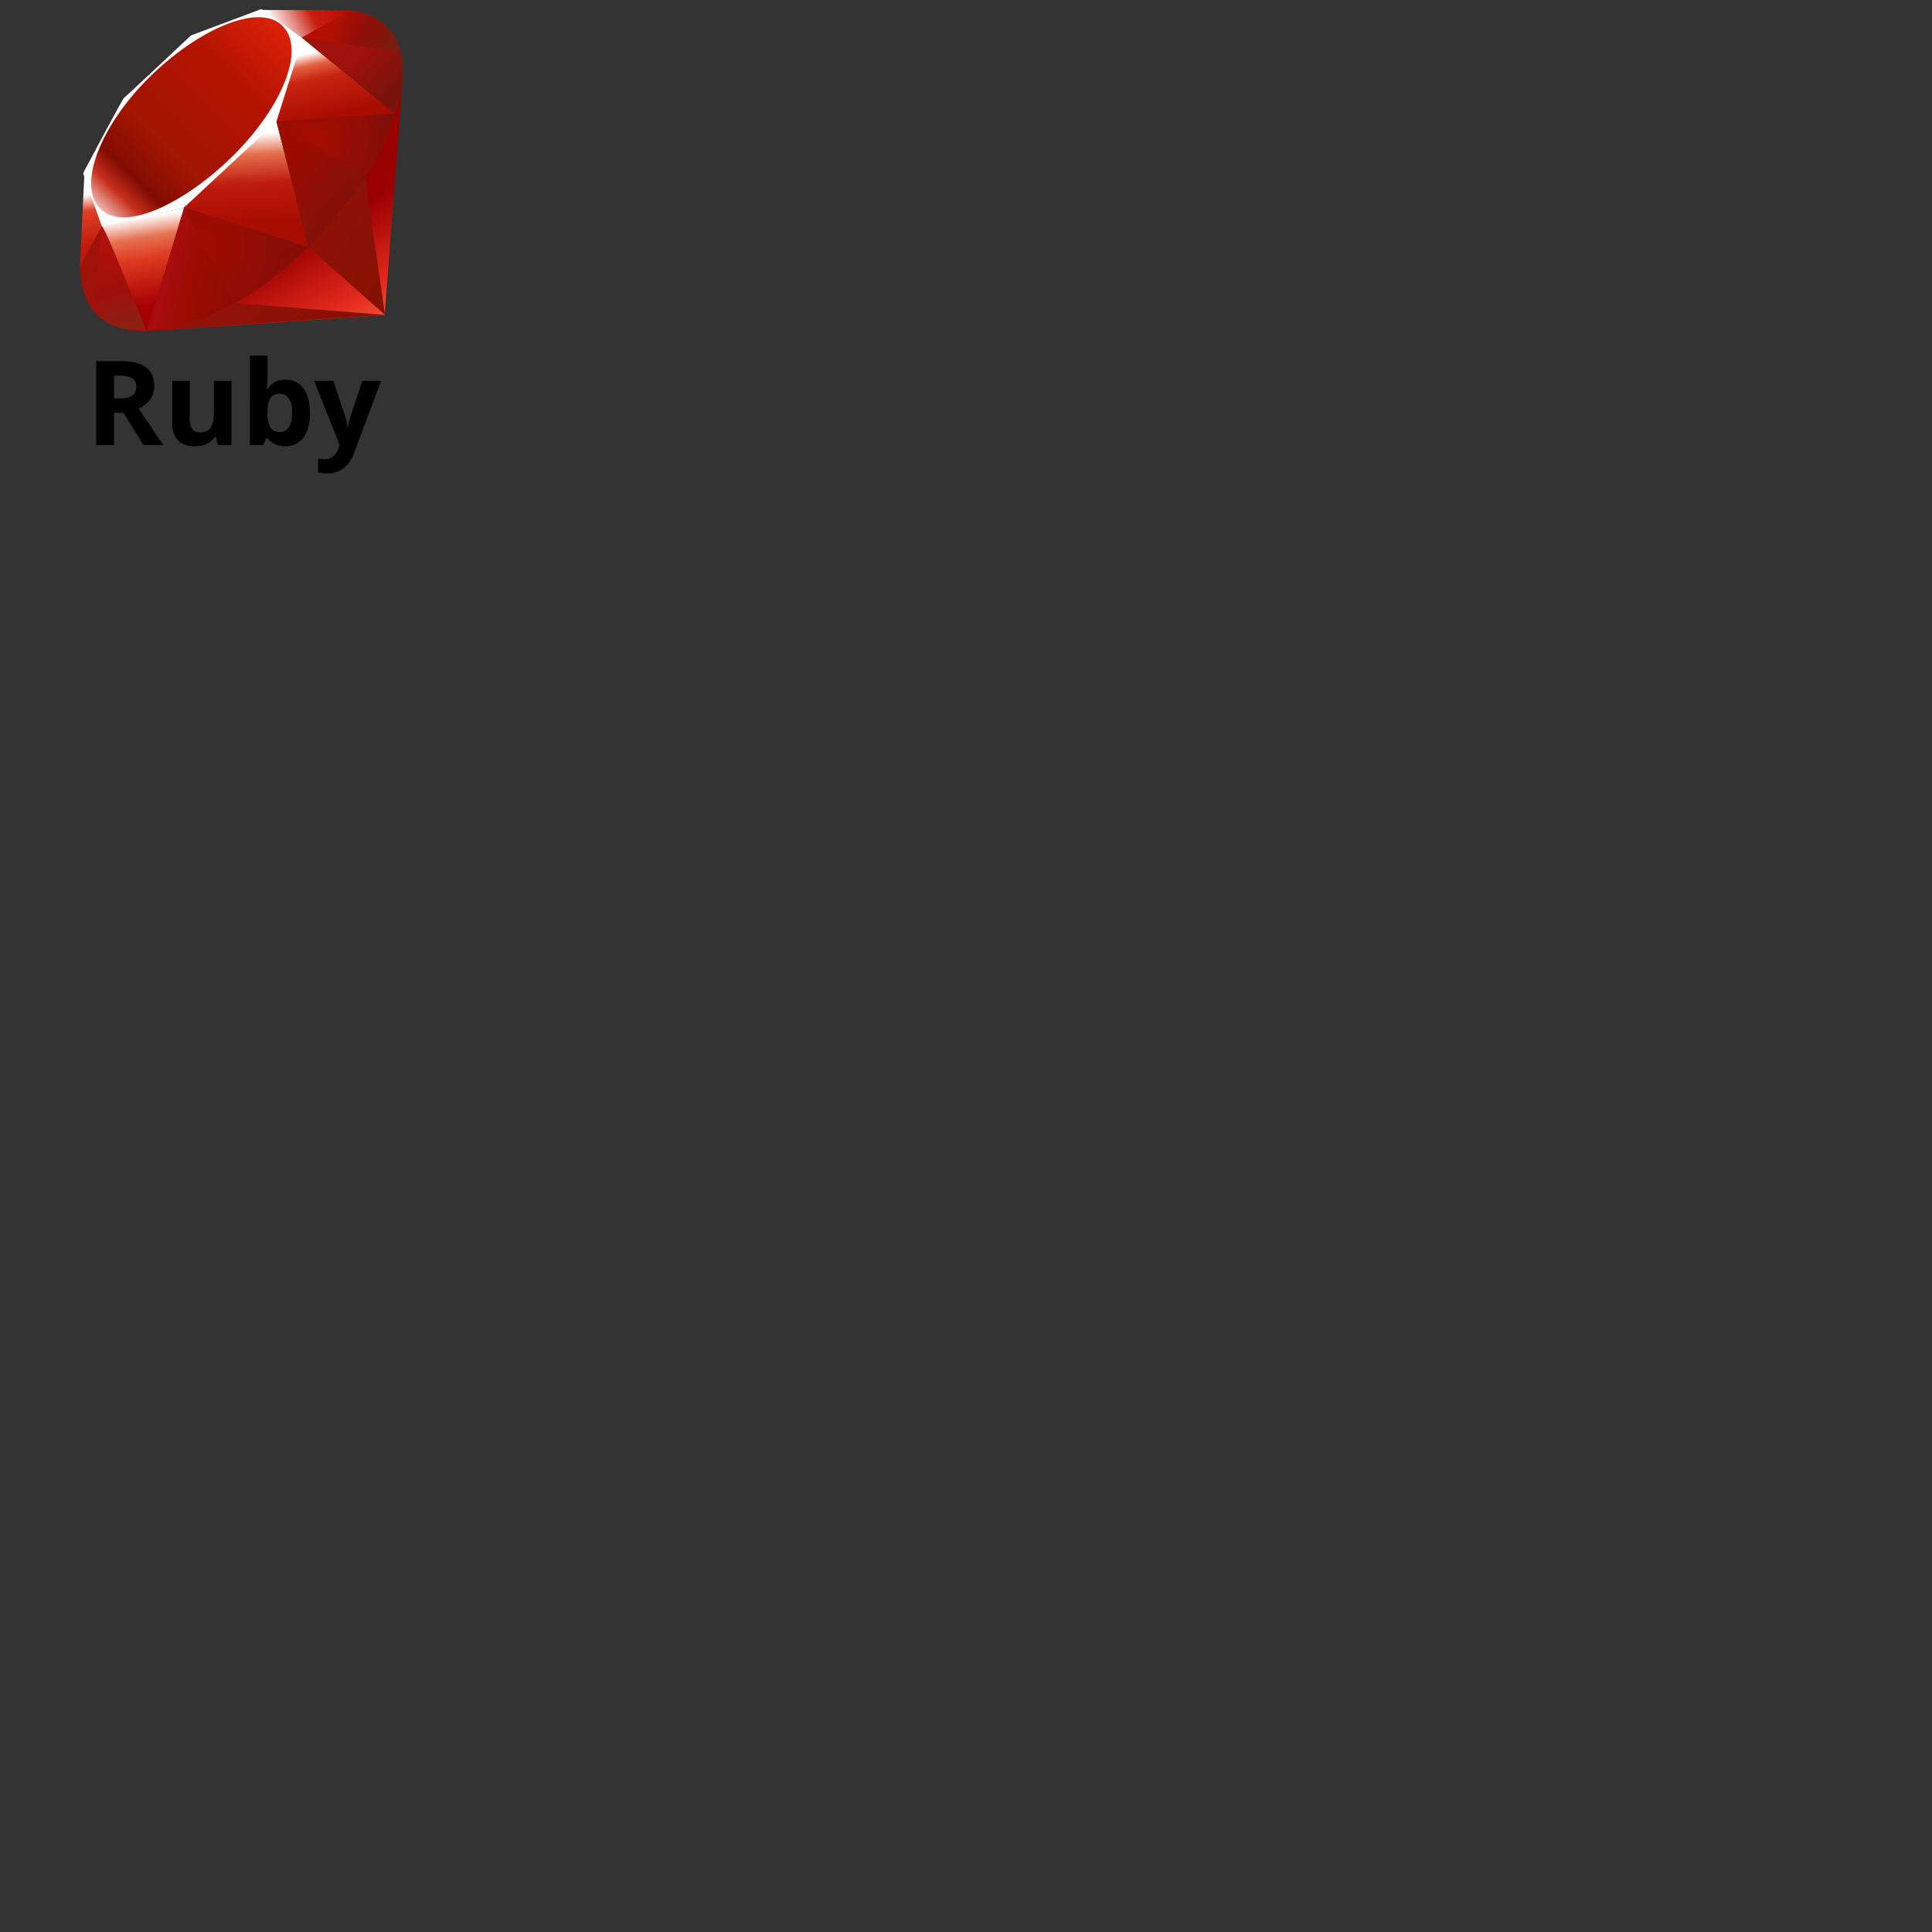 <svg xmlns="http://www.w3.org/2000/svg" version="1.1" viewBox="0 0 512 512" fill="currentColor"><rect x="0" y="0" width="512" height="512" fill="#333333" stroke="none"/><path d="M30.217 109.422v8.547h-4.724V95.692h6.491c3.026 0 5.266.551 6.719 1.653c1.453 1.103 2.179 2.776 2.179 5.02c0 1.311-.361 2.477-1.083 3.497c-.721 1.021-1.742 1.822-3.063 2.401l6.552 9.705h-5.242l-5.317-8.547h-2.512zm0-3.84h1.524c1.492 0 2.595-.25 3.306-.747c.71-.498 1.066-1.28 1.066-2.346c0-1.057-.363-1.808-1.089-2.255c-.726-.447-1.851-.671-3.375-.671h-1.432v6.019zm27.578 12.387l-.625-2.179h-.244c-.498.793-1.205 1.404-2.118 1.836c-.915.432-1.957.647-3.124.647c-2.002 0-3.509-.535-4.526-1.607c-1.016-1.072-1.524-2.613-1.524-4.624v-11.108h4.648v9.95c0 1.229.218 2.151.656 2.766c.436.615 1.131.921 2.086.921c1.301 0 2.24-.435 2.819-1.302c.579-.869.869-2.308.869-4.319v-8.015h4.647v17.035h-3.564zm17.918-17.356c2.011 0 3.586.786 4.725 2.355c1.137 1.569 1.706 3.72 1.706 6.453c0 2.813-.587 4.992-1.759 6.535c-1.173 1.545-2.771 2.316-4.793 2.316c-2 0-3.57-.727-4.708-2.18h-.32l-.776 1.875h-3.551V94.26h4.647v5.516c0 .701-.062 1.823-.184 3.368h.184c1.086-1.686 2.697-2.531 4.829-2.531zm-1.493 3.719c-1.147 0-1.985.353-2.513 1.059c-.528.707-.803 1.872-.823 3.498v.502c0 1.829.271 3.139.814 3.932c.544.792 1.405 1.188 2.583 1.188c.955 0 1.713-.44 2.278-1.318c.564-.878.846-2.156.846-3.832c0-1.676-.286-2.934-.854-3.772c-.568-.838-1.345-1.257-2.331-1.257zm9.021-3.398h5.088l3.215 9.584c.275.833.463 1.818.564 2.956h.092c.111-1.046.329-2.032.654-2.956l3.154-9.584h4.983l-7.207 19.214c-.661 1.777-1.602 3.108-2.826 3.992c-1.225.884-2.654 1.325-4.29 1.325c-.803 0-1.59-.086-2.361-.259v-3.687a7.992 7.992 0 0 0 1.828.197c.822 0 1.541-.251 2.156-.754c.615-.502 1.095-1.261 1.44-2.277l.274-.839l-6.764-16.912z"/><linearGradient id="deviconOriginalRubyWordmark0" x1="143.917" x2="125.854" y1="2125.439" y2="2157.331" gradientTransform="matrix(1 0 0 -1 -47.5 2221)" gradientUnits="userSpaceOnUse"><stop offset="0" stop-color="#FB7655"/><stop offset="0" stop-color="#FB7655"/><stop offset=".41" stop-color="#E42B1E"/><stop offset=".99" stop-color="#900"/><stop offset="1" stop-color="#900"/></linearGradient><path fill="url(#deviconOriginalRubyWordmark0)" d="M87.524 58.767L38.638 87.795l63.3-4.294l4.875-63.828z"/><linearGradient id="deviconOriginalRubyWordmark1" x1="152.913" x2="129.634" y1="2152.229" y2="2167.85" gradientTransform="matrix(1 0 0 -1 -47.5 2221)" gradientUnits="userSpaceOnUse"><stop offset="0" stop-color="#871101"/><stop offset="0" stop-color="#871101"/><stop offset=".99" stop-color="#911209"/><stop offset="1" stop-color="#911209"/></linearGradient><path fill="url(#deviconOriginalRubyWordmark1)" d="M102.041 83.457L96.6 45.905l-14.818 19.57z"/><linearGradient id="deviconOriginalRubyWordmark2" x1="134.287" x2="111.008" y1="2124.472" y2="2140.093" gradientTransform="matrix(1 0 0 -1 -47.5 2221)" gradientUnits="userSpaceOnUse"><stop offset="0" stop-color="#871101"/><stop offset="0" stop-color="#871101"/><stop offset=".99" stop-color="#911209"/><stop offset="1" stop-color="#911209"/></linearGradient><path fill="url(#deviconOriginalRubyWordmark2)" d="m102.114 83.457l-39.858-3.129l-23.405 7.385z"/><linearGradient id="deviconOriginalRubyWordmark3" x1="85.411" x2="89.02" y1="2163.54" y2="2140.086" gradientTransform="matrix(1 0 0 -1 -47.5 2221)" gradientUnits="userSpaceOnUse"><stop offset="0" stop-color="#fff"/><stop offset="0" stop-color="#fff"/><stop offset=".23" stop-color="#E57252"/><stop offset=".46" stop-color="#DE3B20"/><stop offset=".99" stop-color="#A60003"/><stop offset="1" stop-color="#A60003"/></linearGradient><path fill="url(#deviconOriginalRubyWordmark3)" d="m38.906 87.722l9.957-32.62l-21.91 4.686z"/><linearGradient id="deviconOriginalRubyWordmark4" x1="110.233" x2="111.563" y1="2185.439" y2="2161.502" gradientTransform="matrix(1 0 0 -1 -47.5 2221)" gradientUnits="userSpaceOnUse"><stop offset="0" stop-color="#fff"/><stop offset="0" stop-color="#fff"/><stop offset=".23" stop-color="#E4714E"/><stop offset=".56" stop-color="#BE1A0D"/><stop offset=".99" stop-color="#A80D00"/><stop offset="1" stop-color="#A80D00"/></linearGradient><path fill="url(#deviconOriginalRubyWordmark4)" d="m81.777 65.582l-9.162-35.887l-26.219 24.577z"/><linearGradient id="deviconOriginalRubyWordmark5" x1="132.261" x2="136.242" y1="2207.563" y2="2190.407" gradientTransform="matrix(1 0 0 -1 -47.5 2221)" gradientUnits="userSpaceOnUse"><stop offset="0" stop-color="#fff"/><stop offset="0" stop-color="#fff"/><stop offset=".18" stop-color="#E46342"/><stop offset=".4" stop-color="#C82410"/><stop offset=".99" stop-color="#A80D00"/><stop offset="1" stop-color="#A80D00"/></linearGradient><path fill="url(#deviconOriginalRubyWordmark5)" d="M104.734 30.201L79.949 9.958l-6.901 22.313z"/><linearGradient id="deviconOriginalRubyWordmark6" x1="120.105" x2="137.258" y1="2213.604" y2="2222.18" gradientTransform="matrix(1 0 0 -1 -47.5 2221)" gradientUnits="userSpaceOnUse"><stop offset="0" stop-color="#fff"/><stop offset="0" stop-color="#fff"/><stop offset=".54" stop-color="#C81F11"/><stop offset=".99" stop-color="#BF0905"/><stop offset="1" stop-color="#BF0905"/></linearGradient><path fill="url(#deviconOriginalRubyWordmark6)" d="m93.142 2.741l-14.576 8.056l-9.197-8.164z"/><linearGradient id="deviconOriginalRubyWordmark7" x1="70.375" x2="71.787" y1="2169.518" y2="2155.382" gradientTransform="matrix(1 0 0 -1 -47.5 2221)" gradientUnits="userSpaceOnUse"><stop offset="0" stop-color="#fff"/><stop offset="0" stop-color="#fff"/><stop offset=".31" stop-color="#DE4024"/><stop offset=".99" stop-color="#BF190B"/><stop offset="1" stop-color="#BF190B"/></linearGradient><path fill="url(#deviconOriginalRubyWordmark7)" d="m21.188 70.73l6.107-11.137l-4.941-13.267z"/><path fill="#fff" d="m22.026 45.905l4.97 14.098l21.595-4.845l24.655-22.913l6.958-22.1l-10.955-7.737l-18.627 6.971c-5.868 5.458-17.256 16.258-17.667 16.461c-.406.208-7.519 13.653-10.929 20.065z"/><linearGradient id="deviconOriginalRubyWordmark8" x1="60.669" x2="127.036" y1="2151.563" y2="2219.806" gradientTransform="matrix(1 0 0 -1 -47.5 2221)" gradientUnits="userSpaceOnUse"><stop offset="0" stop-color="#BD0012"/><stop offset="0" stop-color="#BD0012"/><stop offset=".07" stop-color="#fff"/><stop offset=".17" stop-color="#fff"/><stop offset=".27" stop-color="#C82F1C"/><stop offset=".33" stop-color="#820C01"/><stop offset=".46" stop-color="#A31601"/><stop offset=".72" stop-color="#B31301"/><stop offset=".99" stop-color="#E82609"/><stop offset="1" stop-color="#E82609"/></linearGradient><path fill="url(#deviconOriginalRubyWordmark8)" d="M39.477 20.581C52.196 7.97 68.592.52 74.884 6.869c6.289 6.348-.38 21.776-13.099 34.382C49.067 53.858 32.873 61.719 26.586 55.37c-6.294-6.344.173-22.183 12.891-34.789z"/><linearGradient id="deviconOriginalRubyWordmark9" x1="111.505" x2="91.514" y1="2144.677" y2="2149.611" gradientTransform="matrix(1 0 0 -1 -47.5 2221)" gradientUnits="userSpaceOnUse"><stop offset="0" stop-color="#8C0C01"/><stop offset="0" stop-color="#8C0C01"/><stop offset=".54" stop-color="#990C00"/><stop offset=".99" stop-color="#A80D0E"/><stop offset="1" stop-color="#A80D0E"/></linearGradient><path fill="url(#deviconOriginalRubyWordmark9)" d="m38.906 87.709l9.879-32.724l32.811 10.541c-11.864 11.125-25.058 20.528-42.69 22.183z"/><linearGradient id="deviconOriginalRubyWordmarka" x1="145.839" x2="128.08" y1="2168.67" y2="2184.586" gradientTransform="matrix(1 0 0 -1 -47.5 2221)" gradientUnits="userSpaceOnUse"><stop offset="0" stop-color="#7E110B"/><stop offset="0" stop-color="#7E110B"/><stop offset=".99" stop-color="#9E0C00"/><stop offset="1" stop-color="#9E0C00"/></linearGradient><path fill="url(#deviconOriginalRubyWordmarka)" d="m73.289 32.181l8.423 33.363c9.91-10.419 18.804-21.621 23.159-35.476l-31.582 2.113z"/><linearGradient id="deviconOriginalRubyWordmarkb" x1="152.364" x2="143.518" y1="2197.874" y2="2207.331" gradientTransform="matrix(1 0 0 -1 -47.5 2221)" gradientUnits="userSpaceOnUse"><stop offset="0" stop-color="#79130D"/><stop offset="0" stop-color="#79130D"/><stop offset=".99" stop-color="#9E120B"/><stop offset="1" stop-color="#9E120B"/></linearGradient><path fill="url(#deviconOriginalRubyWordmarkb)" d="M104.785 30.236c3.371-10.174 4.148-24.768-11.746-27.477L79.996 9.963l24.789 20.273z"/><path fill="#9E1209" d="M21.188 70.583c.467 16.789 12.581 17.04 17.741 17.188l-11.92-27.837l-5.821 10.649z"/><radialGradient id="deviconOriginalRubyWordmarkc" cx="130.847" cy="2184.281" r="21.762" gradientTransform="matrix(1 0 0 -1 -47.5 2221)" gradientUnits="userSpaceOnUse"><stop offset="0" stop-color="#A80D00"/><stop offset="0" stop-color="#A80D00"/><stop offset=".99" stop-color="#7E0E08"/><stop offset="1" stop-color="#7E0E08"/></radialGradient><path fill="url(#deviconOriginalRubyWordmarkc)" d="M73.337 32.232c7.615 4.68 22.96 14.08 23.271 14.253c.484.272 6.617-10.342 8.008-16.34l-31.279 2.087z"/><radialGradient id="deviconOriginalRubyWordmarkd" cx="100.707" cy="2155.602" r="28.932" gradientTransform="matrix(1 0 0 -1 -47.5 2221)" gradientUnits="userSpaceOnUse"><stop offset="0" stop-color="#A30C00"/><stop offset="0" stop-color="#A30C00"/><stop offset=".99" stop-color="#800E08"/><stop offset="1" stop-color="#800E08"/></radialGradient><path fill="url(#deviconOriginalRubyWordmarkd)" d="m48.772 54.986l13.207 25.48c7.81-4.235 13.924-9.395 19.526-14.922L48.772 54.986z"/><linearGradient id="deviconOriginalRubyWordmarke" x1="80.214" x2="73.005" y1="2133.309" y2="2157.766" gradientTransform="matrix(1 0 0 -1 -47.5 2221)" gradientUnits="userSpaceOnUse"><stop offset="0" stop-color="#8B2114"/><stop offset="0" stop-color="#8B2114"/><stop offset=".43" stop-color="#9E100A"/><stop offset=".99" stop-color="#B3100C"/><stop offset="1" stop-color="#B3100C"/></linearGradient><path fill="url(#deviconOriginalRubyWordmarke)" d="m26.957 59.969l-1.872 22.282c3.532 4.823 8.389 5.241 13.485 4.866c-3.687-9.175-11.051-27.521-11.613-27.148z"/><linearGradient id="deviconOriginalRubyWordmarkf" x1="135.518" x2="151.68" y1="2214.356" y2="2207.222" gradientTransform="matrix(1 0 0 -1 -47.5 2221)" gradientUnits="userSpaceOnUse"><stop offset="0" stop-color="#B31000"/><stop offset="0" stop-color="#B31000"/><stop offset=".44" stop-color="#910F08"/><stop offset=".99" stop-color="#791C12"/><stop offset="1" stop-color="#791C12"/></linearGradient><path fill="url(#deviconOriginalRubyWordmarkf)" d="m79.919 10.02l26.237 3.683c-1.401-5.935-5.701-9.763-13.03-10.961L79.919 10.02z"/></svg>